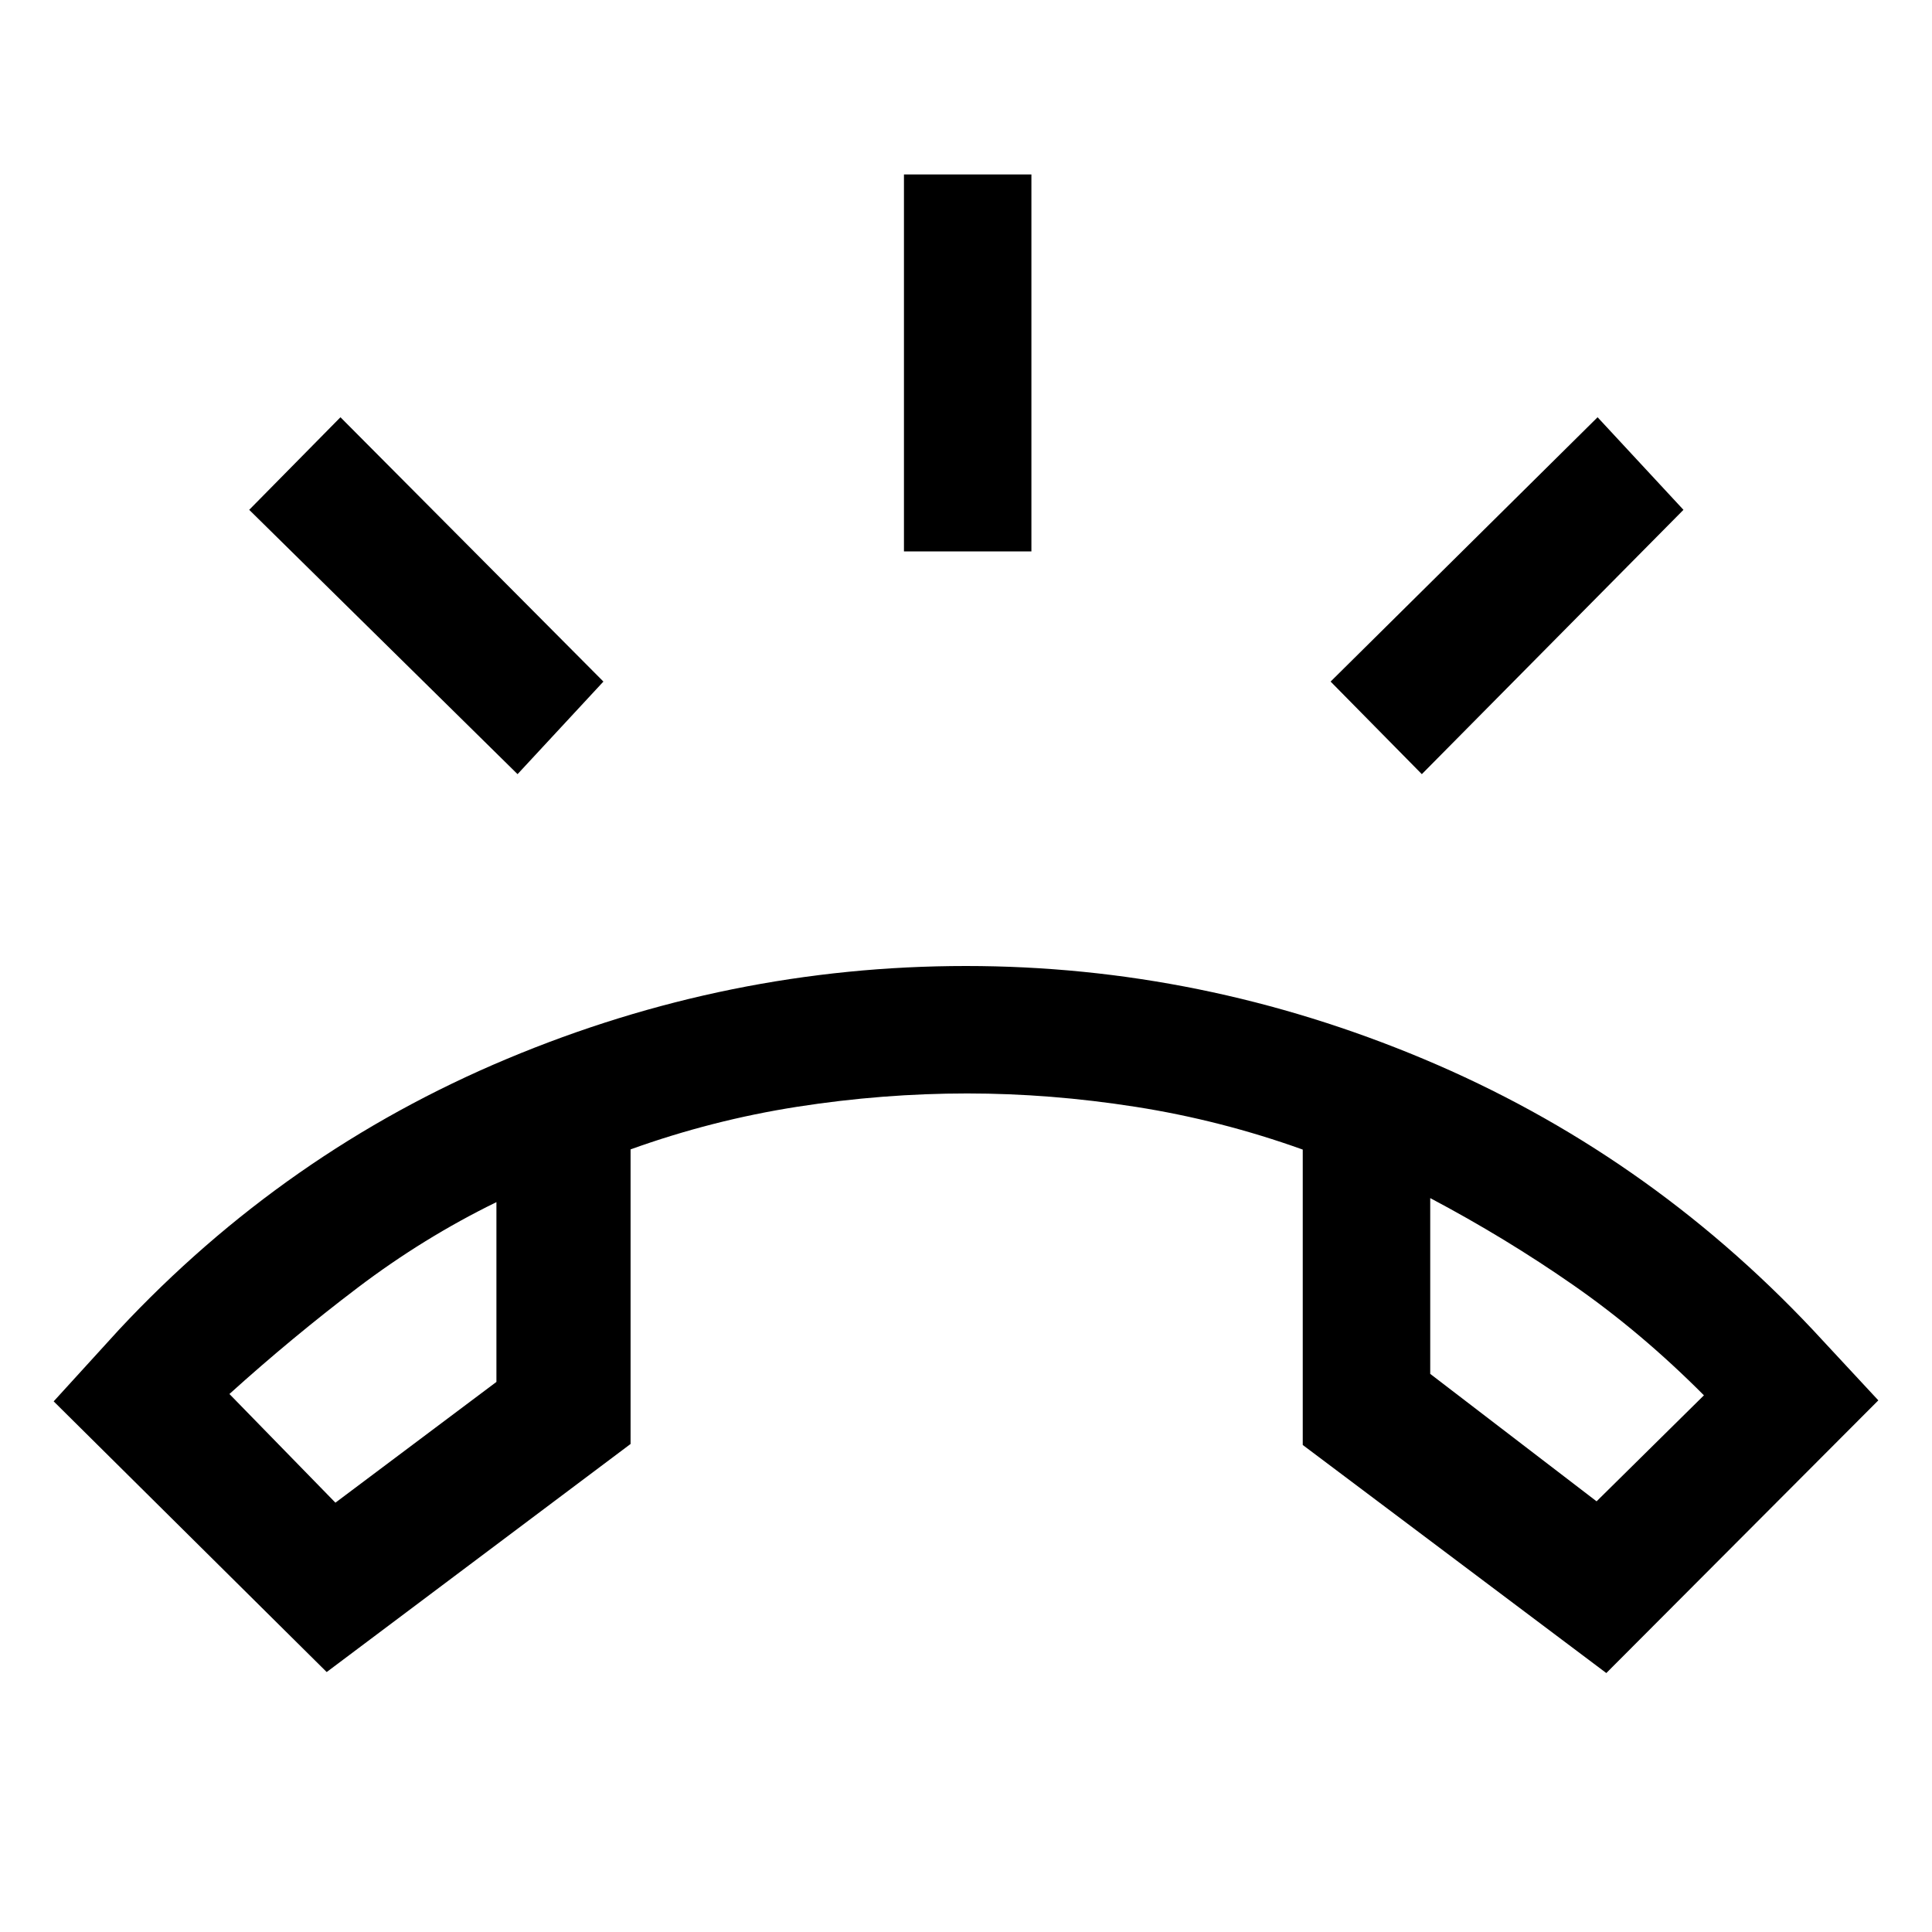 <svg xmlns="http://www.w3.org/2000/svg" height="40" viewBox="0 -960 960 960" width="40"><path d="M449.17-686v-187.33h63.33V-686h-63.33ZM706.5-575.33l-45.33-46 132.66-131.34 42.67 46-130 131.34Zm-449.33 0L123.83-706.67l45.34-46 130.66 131.34-42.66 46Zm-94.84 446.16L26.67-263.67l32.5-35.66q82.5-88.34 192.67-134.5Q362.01-480 479.98-480q117.31 0 227.5 46.25t193.19 134.42l32.66 35.16-135.16 135.5L647.33-242v-146.78q-40.72-14.61-83.11-21.25-42.39-6.64-83.56-6.64-42.04 0-84.41 6.6-42.37 6.61-82.92 21.19v146.38l-151 113.33Zm84.34-233.5q-36.17 17.67-68.92 42.5Q145-295.33 114-267.33l52.67 54 80-60v-89.34Zm464-2v87.34L793.33-214l53.34-52.67q-31-31.16-64.75-54.66-33.75-23.5-71.25-43.34Zm-464 2Zm464-2Z"/></svg>
